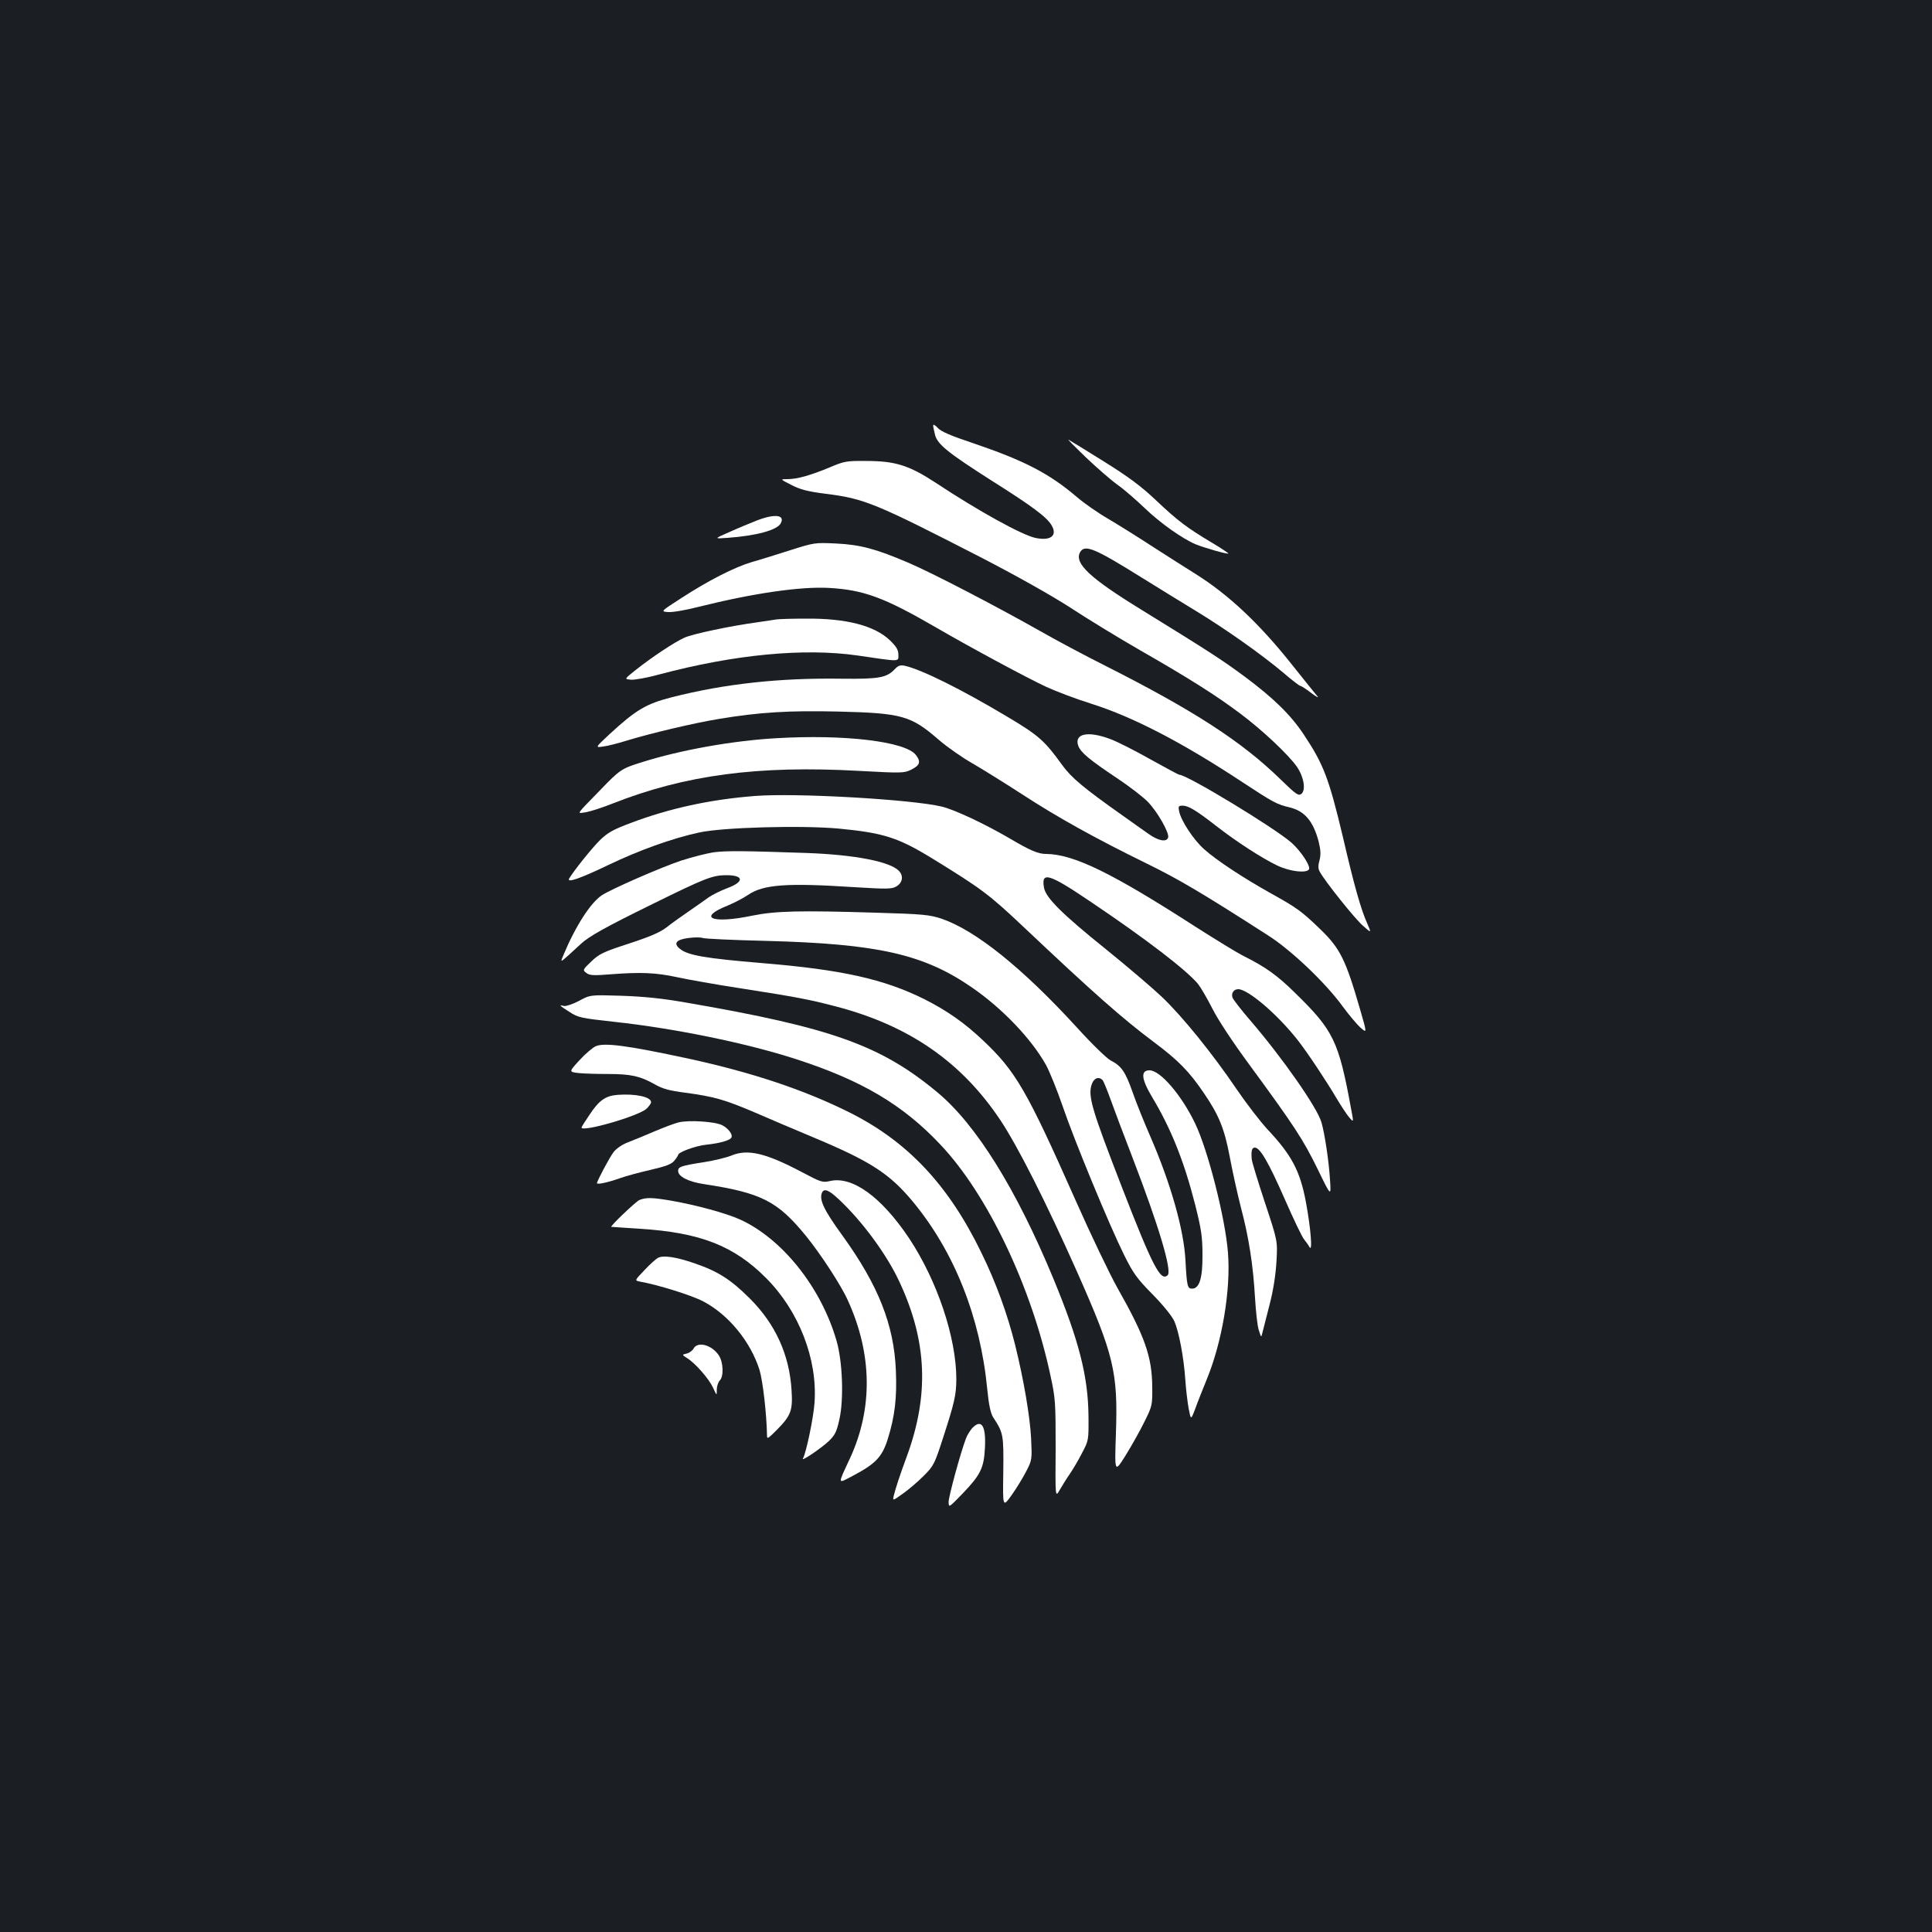 <?xml version="1.0" standalone="no"?>
<!DOCTYPE svg PUBLIC "-//W3C//DTD SVG 20010904//EN"
 "http://www.w3.org/TR/2001/REC-SVG-20010904/DTD/svg10.dtd">
<svg version="1.0" xmlns="http://www.w3.org/2000/svg"
 width="1000pt" height="1000pt" viewBox="0 0 1000 1000"
 preserveAspectRatio="xMidYMid meet">
<rect width="100%" height="100%" fill="#1b1f23"/>
<g transform="translate(0,1000) scale(0.1,-0.1)"
fill="#ffffff" stroke="none">
<path d="M4830 7798 c0 -7 5 -30 10 -50 14 -49 66 -91 290 -234 211 -133 288
-190 313 -233 31 -52 -3 -81 -80 -66 -67 12 -296 138 -521 287 -136 89 -208
112 -357 112 -103 1 -115 -1 -190 -33 -99 -41 -168 -61 -219 -61 -39 0 -39 0
20 -30 46 -24 85 -34 179 -46 200 -25 255 -48 810 -333 185 -96 359 -194 455
-256 85 -56 247 -155 360 -220 253 -145 394 -234 519 -328 114 -85 251 -214
294 -276 36 -53 47 -120 23 -140 -15 -12 -28 -3 -109 76 -200 195 -449 356
-902 585 -110 55 -263 137 -340 181 -228 129 -562 303 -685 355 -166 71 -247
93 -375 99 -108 5 -112 4 -235 -35 -69 -22 -158 -50 -198 -61 -91 -27 -226
-96 -366 -187 -107 -69 -107 -69 -68 -72 21 -2 93 10 158 27 280 70 526 106
674 98 179 -10 286 -49 550 -202 188 -109 474 -263 575 -310 50 -23 155 -63
235 -88 215 -68 469 -200 777 -403 166 -109 181 -117 248 -133 78 -19 122 -71
150 -176 11 -45 12 -68 5 -97 -8 -28 -8 -44 1 -60 25 -47 181 -243 224 -280
44 -39 44 -39 21 14 -33 74 -68 199 -125 445 -73 306 -100 377 -204 533 -68
102 -158 189 -306 299 -119 88 -183 129 -533 345 -267 164 -348 240 -318 297
24 43 73 23 317 -129 87 -54 215 -133 286 -176 154 -94 335 -222 447 -316 45
-39 86 -70 90 -70 5 0 30 -16 57 -37 26 -20 41 -27 32 -17 -9 10 -68 84 -132
164 -170 214 -329 363 -500 470 -48 30 -147 93 -220 140 -72 47 -176 112 -230
144 -54 31 -128 83 -165 115 -141 120 -270 187 -532 276 -120 40 -171 62 -187
81 -13 14 -23 19 -23 12z"/>
<path d="M5619 7634 c57 -54 131 -119 165 -143 34 -24 97 -79 141 -121 80 -77
193 -157 263 -187 44 -18 165 -53 170 -48 2 1 -36 27 -85 56 -129 77 -177 113
-289 219 -76 72 -140 120 -268 200 -93 58 -176 109 -185 114 -9 5 31 -35 88
-90z"/>
<path d="M3915 7305 c-33 -13 -96 -39 -140 -59 -80 -35 -80 -35 -10 -30 150
11 257 40 276 75 24 45 -32 51 -126 14z"/>
<path d="M4020 6794 c-14 -2 -59 -9 -100 -15 -135 -18 -334 -60 -376 -79 -49
-21 -171 -102 -254 -168 -59 -47 -59 -47 -25 -50 19 -2 85 10 147 27 390 104
751 138 1028 98 224 -33 210 -33 210 4 0 25 -10 42 -44 75 -80 76 -226 114
-436 112 -69 0 -136 -2 -150 -4z"/>
<path d="M4631 6536 c-42 -44 -81 -51 -271 -49 -324 5 -608 -26 -883 -96 -133
-34 -185 -65 -322 -191 -75 -70 -75 -70 -33 -64 24 3 79 17 123 31 129 39 344
90 477 112 211 35 364 44 617 38 330 -8 376 -21 521 -147 44 -38 122 -92 173
-121 50 -29 166 -101 257 -160 186 -121 377 -227 646 -359 162 -79 289 -154
628 -372 118 -75 295 -243 384 -365 33 -45 75 -95 94 -112 34 -30 34 -30 -3
97 -74 255 -102 313 -206 413 -95 92 -120 110 -253 184 -142 79 -285 173 -348
230 -55 49 -119 147 -129 196 -5 25 -3 29 18 29 30 0 71 -25 174 -105 105 -82
237 -167 316 -205 65 -31 151 -41 164 -20 10 17 -41 94 -90 138 -89 78 -541
352 -581 352 -4 0 -71 36 -150 80 -78 44 -172 92 -208 105 -115 43 -187 28
-165 -35 13 -35 57 -72 204 -170 60 -40 130 -94 155 -119 50 -51 115 -164 106
-187 -9 -24 -51 -16 -100 19 -25 17 -86 61 -137 97 -201 142 -264 195 -311
260 -91 126 -121 153 -282 249 -241 144 -447 246 -533 265 -23 5 -34 1 -52
-18z"/>
<path d="M4017 6179 c-226 -13 -496 -61 -697 -125 -101 -31 -113 -39 -210
-140 -134 -138 -126 -125 -77 -118 23 4 85 24 138 45 375 148 753 198 1274
169 222 -12 234 -12 271 6 46 23 52 41 24 77 -55 69 -367 107 -723 86z"/>
<path d="M3907 5880 c-231 -18 -443 -64 -643 -140 -88 -33 -118 -49 -158 -88
-41 -40 -134 -156 -160 -199 -14 -25 57 0 199 68 160 77 334 140 474 170 121
27 534 38 725 20 229 -22 305 -46 484 -156 252 -155 291 -184 469 -352 364
-344 514 -476 677 -598 126 -94 183 -153 258 -264 78 -114 106 -185 133 -328
13 -70 39 -189 58 -263 42 -159 63 -298 73 -468 4 -68 12 -143 19 -165 13 -42
13 -42 20 -12 4 17 21 82 37 145 19 73 31 153 35 221 6 106 6 106 -60 305 -36
109 -67 210 -68 224 -4 44 1 60 16 60 27 0 71 -76 155 -267 45 -103 90 -197
100 -208 9 -11 22 -29 28 -40 17 -29 6 102 -19 235 -30 160 -74 242 -199 375
-36 39 -108 132 -159 207 -127 187 -280 376 -388 479 -50 47 -180 158 -289
246 -224 180 -310 265 -320 317 -16 87 23 76 242 -72 288 -194 494 -352 555
-425 14 -18 47 -74 73 -125 28 -57 105 -174 195 -296 231 -315 275 -382 351
-537 70 -144 70 -144 64 -54 -6 95 -27 236 -44 295 -21 76 -203 336 -370 530
-45 52 -85 104 -90 115 -9 23 5 45 29 45 51 0 205 -132 309 -265 50 -64 147
-210 200 -300 23 -38 52 -83 65 -98 24 -28 24 -28 10 45 -64 350 -91 405 -290
599 -91 90 -153 134 -263 189 -36 18 -150 88 -255 155 -433 279 -629 374 -771
375 -41 0 -84 19 -189 81 -125 73 -281 147 -350 164 -153 37 -755 72 -968 55z"/>
<path d="M3698 5589 c-37 -5 -115 -25 -174 -44 -104 -35 -361 -147 -409 -179
-58 -38 -137 -161 -199 -310 -16 -38 -16 -38 27 0 23 21 51 47 62 57 41 39
126 87 375 209 270 133 308 148 380 148 92 0 93 -35 2 -68 -32 -12 -74 -33
-93 -46 -19 -14 -65 -46 -104 -73 -38 -26 -90 -63 -115 -83 -34 -26 -85 -48
-195 -84 -132 -43 -153 -53 -194 -92 -45 -43 -46 -45 -26 -60 17 -13 37 -14
125 -7 156 12 234 9 345 -15 55 -12 201 -38 325 -57 295 -46 363 -59 499 -95
378 -99 650 -288 851 -591 91 -138 234 -421 394 -780 191 -431 213 -519 202
-838 -7 -205 -7 -205 49 -116 31 50 75 128 98 175 41 82 42 88 41 180 -1 158
-38 263 -182 517 -38 68 -136 272 -217 455 -251 566 -308 664 -478 824 -94 89
-185 153 -302 212 -209 104 -426 153 -840 187 -297 25 -384 40 -426 74 -35 28
-19 48 45 56 31 4 64 4 73 0 10 -4 158 -11 328 -15 580 -15 817 -69 1067 -242
159 -110 306 -265 382 -400 19 -35 57 -129 85 -210 61 -180 244 -622 319 -773
47 -95 67 -123 148 -205 56 -57 101 -113 113 -140 23 -54 48 -183 56 -300 3
-47 11 -113 17 -148 12 -63 12 -63 34 -5 11 32 40 103 62 158 78 192 123 459
108 650 -13 175 -103 531 -170 670 -70 146 -180 275 -236 275 -47 0 -43 -44
13 -138 98 -163 166 -333 223 -557 32 -127 38 -167 38 -260 1 -121 -16 -175
-54 -175 -24 0 -27 14 -34 145 -8 160 -77 402 -183 645 -30 69 -71 170 -90
225 -38 108 -58 137 -114 166 -20 10 -100 88 -177 173 -280 306 -523 501 -699
561 -61 20 -95 24 -343 31 -387 12 -516 9 -634 -15 -211 -44 -290 -12 -129 52
34 14 81 39 105 55 79 54 199 63 551 40 164 -10 192 -10 215 3 33 18 40 54 16
80 -44 49 -229 85 -479 94 -321 11 -412 12 -477 4z m2010 -1181 c5 -7 23 -51
40 -98 17 -47 68 -184 115 -305 134 -348 204 -582 181 -605 -36 -36 -78 45
-237 455 -157 405 -177 473 -156 533 11 33 38 42 57 20z"/>
<path d="M2996 4819 c-32 -17 -67 -28 -77 -26 -29 8 -23 2 29 -31 44 -29 60
-32 232 -51 313 -34 684 -110 940 -193 340 -110 553 -236 747 -442 244 -257
472 -736 570 -1195 26 -119 27 -140 27 -379 -2 -254 -2 -254 21 -214 13 22 36
60 53 84 16 24 45 72 63 108 34 64 34 67 33 190 -2 207 -49 390 -181 710 -192
464 -400 799 -601 966 -292 243 -548 335 -1297 464 -130 23 -224 32 -340 36
-160 5 -160 5 -219 -27z"/>
<path d="M3084 4585 c-16 -7 -54 -39 -85 -73 -55 -60 -55 -60 -5 -66 28 -3 97
-5 154 -5 118 0 166 -11 240 -53 42 -24 76 -33 160 -44 149 -20 204 -36 361
-103 75 -33 208 -89 296 -126 302 -126 400 -190 521 -336 214 -259 348 -597
384 -969 8 -82 17 -123 30 -145 54 -83 55 -89 53 -284 -3 -184 -3 -184 43
-120 25 35 59 91 76 124 30 58 30 62 25 170 -6 114 -38 303 -83 485 -40 159
-98 320 -174 475 -170 351 -382 577 -685 728 -235 117 -503 206 -829 277 -320
69 -437 84 -482 65z"/>
<path d="M3196 4333 c-63 -5 -96 -29 -146 -105 -22 -32 -40 -61 -40 -64 0 -26
295 59 336 97 13 12 24 28 24 34 0 28 -82 45 -174 38z"/>
<path d="M3510 4190 c-19 -5 -73 -25 -120 -45 -47 -20 -109 -46 -138 -57 -32
-12 -61 -32 -76 -51 -22 -29 -86 -150 -86 -161 0 -9 61 5 120 26 30 11 101 30
158 43 77 18 108 29 122 47 11 13 19 26 20 30 0 14 89 47 145 53 68 7 122 22
130 36 10 15 -14 48 -47 65 -37 19 -175 28 -228 14z"/>
<path d="M3786 4019 c-27 -11 -90 -26 -140 -34 -122 -19 -136 -24 -136 -46 0
-29 54 -56 134 -68 296 -45 380 -88 525 -265 77 -94 185 -259 220 -338 126
-277 129 -557 12 -813 -67 -144 -68 -136 13 -94 117 62 151 97 180 187 38 121
49 217 43 359 -10 236 -90 439 -276 697 -96 132 -121 185 -107 221 10 26 35
17 87 -32 123 -115 251 -289 316 -431 142 -306 153 -584 36 -902 -38 -103 -56
-159 -67 -202 -6 -27 -6 -27 46 10 29 20 78 62 108 92 53 53 57 61 102 200 59
182 67 219 68 300 0 216 -98 509 -244 730 -143 214 -294 324 -410 297 -39 -9
-47 -6 -147 47 -186 98 -279 120 -363 85z"/>
<path d="M3310 3789 c-18 -7 -153 -136 -146 -139 1 0 66 -5 146 -10 313 -19
489 -88 655 -255 170 -170 267 -420 251 -645 -5 -77 -44 -263 -60 -289 -13
-20 95 53 134 90 32 31 41 49 55 114 23 104 16 298 -15 405 -80 277 -282 530
-502 629 -72 32 -222 73 -352 96 -100 17 -130 18 -166 4z"/>
<path d="M3405 3489 c-11 -6 -43 -35 -70 -64 -50 -52 -50 -53 -25 -58 96 -17
272 -72 332 -104 130 -69 243 -208 289 -353 17 -55 37 -227 39 -339 0 -21 4
-19 49 26 75 76 85 101 78 208 -11 183 -84 343 -217 475 -97 97 -165 140 -282
180 -100 35 -166 44 -193 29z"/>
<path d="M3590 3020 c-6 -11 -22 -23 -36 -26 -25 -6 -25 -6 3 -24 42 -26 112
-106 134 -153 19 -42 19 -42 19 -10 0 17 7 38 15 47 22 21 19 95 -4 130 -36
55 -110 75 -131 36z"/>
<path d="M5032 2608 c-11 -13 -26 -36 -32 -53 -28 -73 -90 -301 -90 -329 1
-31 1 -30 73 44 92 96 110 132 115 236 6 115 -18 152 -66 102z"/>
</g>
</svg>
